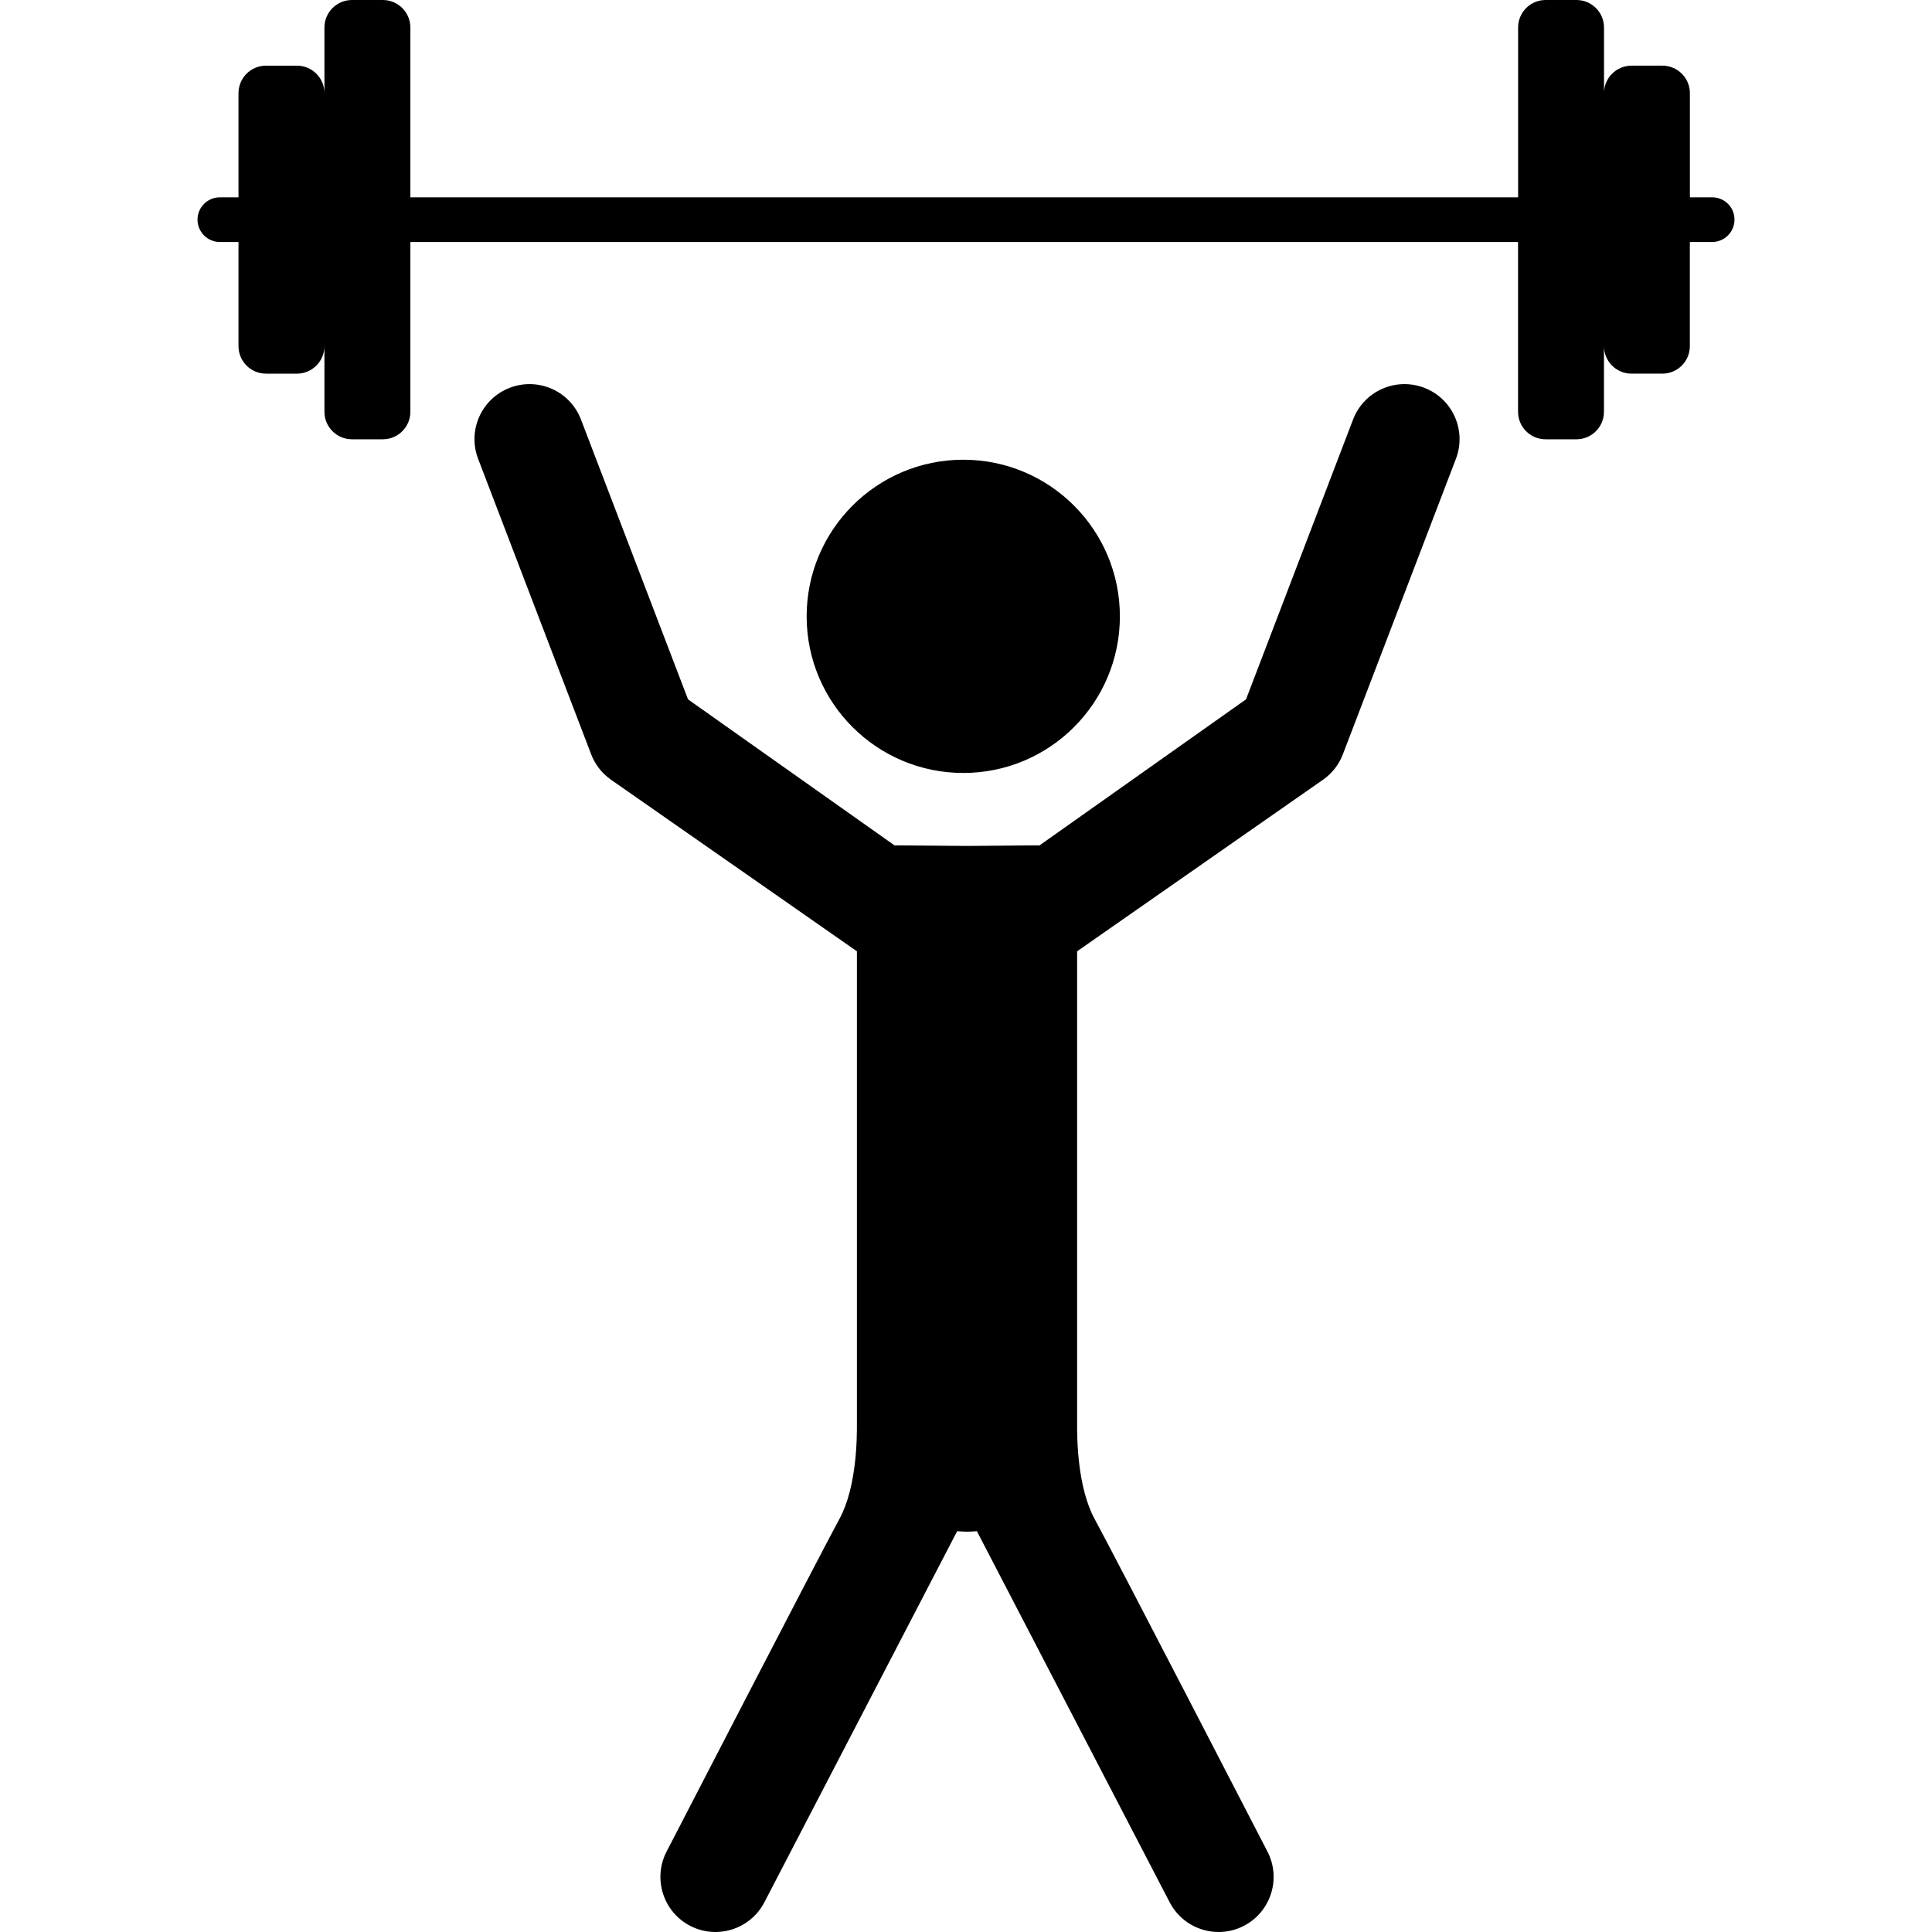 <?xml version="1.0" encoding="iso-8859-1"?>
<!-- Generator: Adobe Illustrator 16.0.0, SVG Export Plug-In . SVG Version: 6.00 Build 0)  -->
<!DOCTYPE svg PUBLIC "-//W3C//DTD SVG 1.1//EN" "http://www.w3.org/Graphics/SVG/1.1/DTD/svg11.dtd">
<svg version="1.1" id="Capa_1" xmlns="http://www.w3.org/2000/svg" xmlns:xlink="http://www.w3.org/1999/xlink" x="0px" y="0px"
	 width="755.962px" height="755.962px" viewBox="0 0 755.962 755.962" style="enable-background:new 0 0 755.962 755.962;"
	 xml:space="preserve">
<g>
	<path d="M569.673,179.545l-44.228,115.603c-1.53,3.989-4.196,7.431-7.683,9.89l-96.303,67.189v184.365
		c-0.055,6.153,0.087,25.431,6.918,37.89c6.841,12.459,67.549,129.995,67.549,129.995c5.476,10.558,1.366,23.573-9.19,29.06
		c-3.17,1.65-6.568,2.426-9.912,2.426c-7.792,0-15.301-4.229-19.147-11.617l-75.439-145.219c-1.268,0.109-2.558,0.196-3.857,0.196
		c-1.301,0-2.591-0.087-3.858-0.196l-75.44,145.219c-3.847,7.388-11.355,11.617-19.147,11.617c-3.344,0-6.743-0.775-9.912-2.426
		c-10.557-5.486-14.666-18.502-9.191-29.06c0,0,60.708-117.536,67.549-129.995s6.973-31.736,6.918-37.89V372.227l-96.303-67.189
		c-3.486-2.459-6.153-5.901-7.683-9.89l-44.228-115.603c-4.262-11.114,1.301-23.573,12.415-27.824
		c11.136-4.24,23.573,1.312,27.824,12.426l41.889,109.504l80.872,57.189c0.229-0.011,0.448-0.066,0.677-0.066l27.617,0.229
		l27.616-0.229c0.229,0,0.448,0.055,0.678,0.065l80.871-57.189l41.889-109.504c4.252-11.114,16.688-16.666,27.824-12.426
		C568.373,155.973,573.936,168.431,569.673,179.545z M438.192,241.172c0,33.846-27.431,61.276-61.276,61.276
		s-61.288-27.431-61.288-61.276c0-33.846,27.453-61.288,61.288-61.288S438.192,207.326,438.192,241.172L438.192,241.172z
		 M669.965,77.21c4.83,0,8.731,3.912,8.71,8.732c0,4.83-3.912,8.743-8.732,8.743h-8.731v40.742c0,5.945-4.809,10.775-10.765,10.775
		h-12.065c-5.956,0-10.775-4.83-10.775-10.775v25.693c0,5.945-4.819,10.765-10.775,10.765h-12.076
		c-5.956,0-10.765-4.819-10.765-10.764V94.685H160.573v66.435c0,5.945-4.83,10.765-10.775,10.765h-12.087
		c-5.945,0-10.765-4.819-10.765-10.764v-25.693c0,5.945-4.831,10.775-10.776,10.775h-12.087c-5.945,0-10.765-4.83-10.765-10.775
		V94.685h-7.3c-4.819,0-8.732-3.913-8.732-8.743c0-4.82,3.913-8.732,8.732-8.732h7.3V36.469c0-5.956,4.82-10.776,10.765-10.776
		h12.087c5.945,0,10.776,4.82,10.776,10.776V10.775C126.946,4.83,131.766,0,137.711,0h12.087c5.945,0,10.775,4.83,10.775,10.775
		V77.21h433.438V10.775C594.011,4.83,598.82,0,604.776,0h12.076c5.956,0,10.775,4.83,10.775,10.775v25.693
		c0-5.956,4.819-10.776,10.776-10.776h12.064c5.956,0,10.765,4.82,10.765,10.776V77.21H669.965L669.965,77.21z"/>
</g>
<g>
</g>
<g>
</g>
<g>
</g>
<g>
</g>
<g>
</g>
<g>
</g>
<g>
</g>
<g>
</g>
<g>
</g>
<g>
</g>
<g>
</g>
<g>
</g>
<g>
</g>
<g>
</g>
<g>
</g>
</svg>

